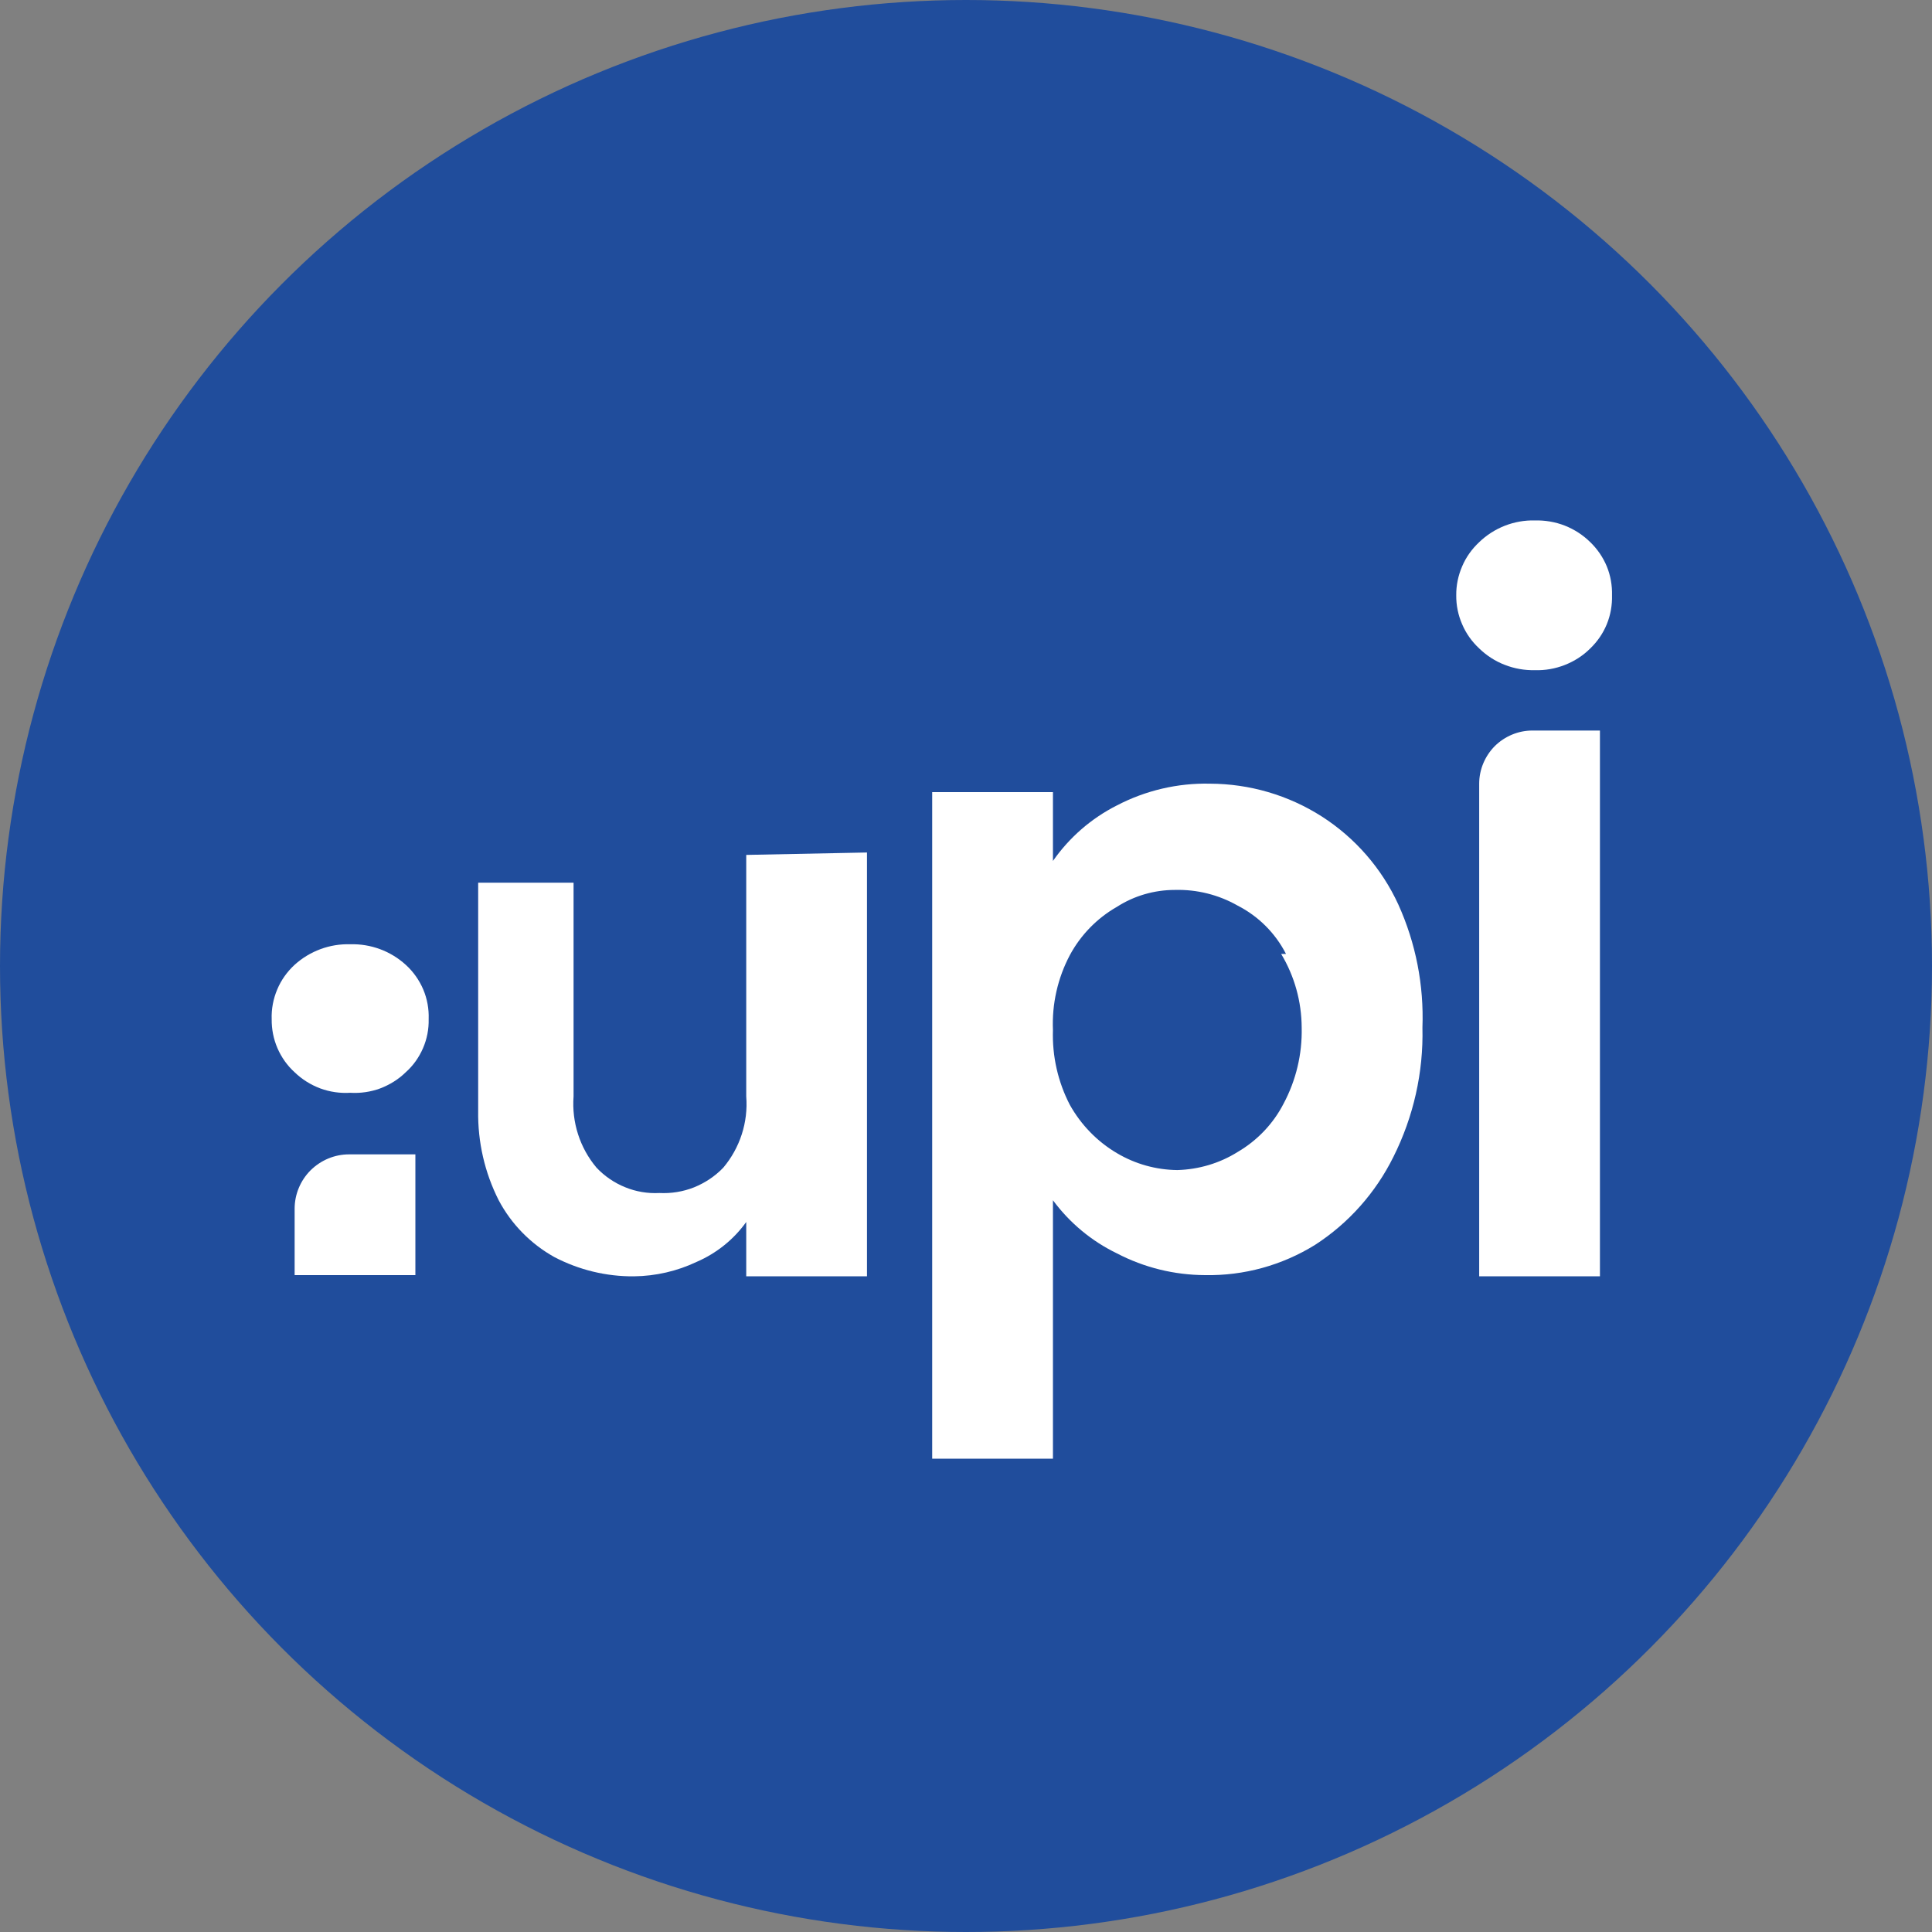 <svg width="16" height="16" viewBox="0 0 16 16" fill="none" xmlns="http://www.w3.org/2000/svg">
<rect x="0" y="0" width="16" height="16" fill="#808080" stroke="none"/>
<circle cx="8" cy="8" r="8" fill="#204D9C"/>
<path d="M2.44 8.88C2.379 8.825 2.331 8.757 2.298 8.681C2.265 8.605 2.249 8.523 2.25 8.44C2.247 8.356 2.263 8.272 2.296 8.194C2.328 8.117 2.378 8.047 2.44 7.99C2.566 7.876 2.731 7.815 2.9 7.82C3.07 7.815 3.235 7.876 3.36 7.99C3.423 8.047 3.472 8.117 3.505 8.194C3.538 8.272 3.553 8.356 3.55 8.44C3.552 8.523 3.536 8.605 3.503 8.681C3.47 8.757 3.422 8.825 3.36 8.88C3.3 8.939 3.227 8.984 3.148 9.014C3.069 9.043 2.985 9.055 2.9 9.05C2.816 9.055 2.732 9.043 2.653 9.014C2.573 8.984 2.501 8.939 2.44 8.88ZM3.44 9.56V10.56H2.44V10.01C2.44 9.891 2.488 9.776 2.572 9.692C2.657 9.608 2.771 9.56 2.89 9.56H3.44Z" fill="white"/>
<path d="M12.25 5.37C12.19 5.314 12.141 5.246 12.109 5.17C12.076 5.095 12.059 5.013 12.06 4.93C12.059 4.848 12.076 4.766 12.109 4.69C12.141 4.614 12.19 4.546 12.25 4.49C12.311 4.431 12.383 4.385 12.462 4.354C12.541 4.323 12.626 4.308 12.71 4.31C12.795 4.308 12.88 4.322 12.959 4.353C13.038 4.384 13.11 4.431 13.17 4.49C13.229 4.547 13.276 4.616 13.307 4.691C13.338 4.767 13.352 4.848 13.35 4.93C13.352 5.012 13.338 5.093 13.307 5.169C13.276 5.245 13.229 5.313 13.17 5.37C13.11 5.43 13.038 5.476 12.959 5.507C12.88 5.538 12.795 5.553 12.71 5.55C12.626 5.552 12.541 5.537 12.462 5.506C12.383 5.476 12.311 5.429 12.25 5.37ZM13.25 6.05V10.57H12.25V6.49C12.25 6.374 12.297 6.262 12.379 6.179C12.462 6.097 12.574 6.05 12.69 6.05H13.25Z" fill="white"/>
<path d="M7.18 7.06V10.57H6.18V10.12C6.076 10.265 5.934 10.379 5.77 10.45C5.608 10.527 5.43 10.568 5.25 10.57C5.021 10.572 4.794 10.517 4.59 10.41C4.395 10.301 4.235 10.138 4.13 9.94C4.014 9.711 3.956 9.457 3.96 9.2V7.31H4.75V9.08C4.734 9.294 4.802 9.506 4.94 9.67C5.007 9.741 5.088 9.796 5.177 9.832C5.267 9.869 5.364 9.885 5.46 9.88C5.559 9.885 5.657 9.869 5.748 9.833C5.839 9.796 5.922 9.741 5.99 9.67C6.128 9.506 6.197 9.294 6.18 9.08V7.08L7.18 7.06Z" fill="white"/>
<path d="M9.25 6.67C9.488 6.546 9.753 6.484 10.02 6.49C10.349 6.491 10.67 6.585 10.947 6.762C11.223 6.939 11.443 7.192 11.58 7.49C11.725 7.81 11.793 8.159 11.78 8.51C11.789 8.881 11.706 9.248 11.54 9.58C11.393 9.877 11.169 10.13 10.89 10.31C10.617 10.479 10.301 10.566 9.98 10.56C9.726 10.559 9.476 10.498 9.25 10.38C9.041 10.279 8.859 10.128 8.72 9.94V12.08H7.72V6.56H8.72V7.13C8.856 6.935 9.038 6.777 9.25 6.67ZM10.65 7.9C10.562 7.728 10.422 7.588 10.25 7.5C10.092 7.41 9.912 7.365 9.73 7.37C9.56 7.37 9.393 7.418 9.25 7.51C9.085 7.604 8.95 7.743 8.86 7.91C8.759 8.101 8.711 8.315 8.72 8.53C8.713 8.746 8.761 8.959 8.86 9.15C8.953 9.316 9.087 9.454 9.25 9.55C9.402 9.64 9.574 9.688 9.75 9.69C9.927 9.685 10.1 9.634 10.25 9.54C10.412 9.445 10.544 9.307 10.63 9.14C10.733 8.947 10.785 8.73 10.78 8.51C10.779 8.295 10.721 8.085 10.61 7.9H10.65Z" fill="white"/>
</svg>
